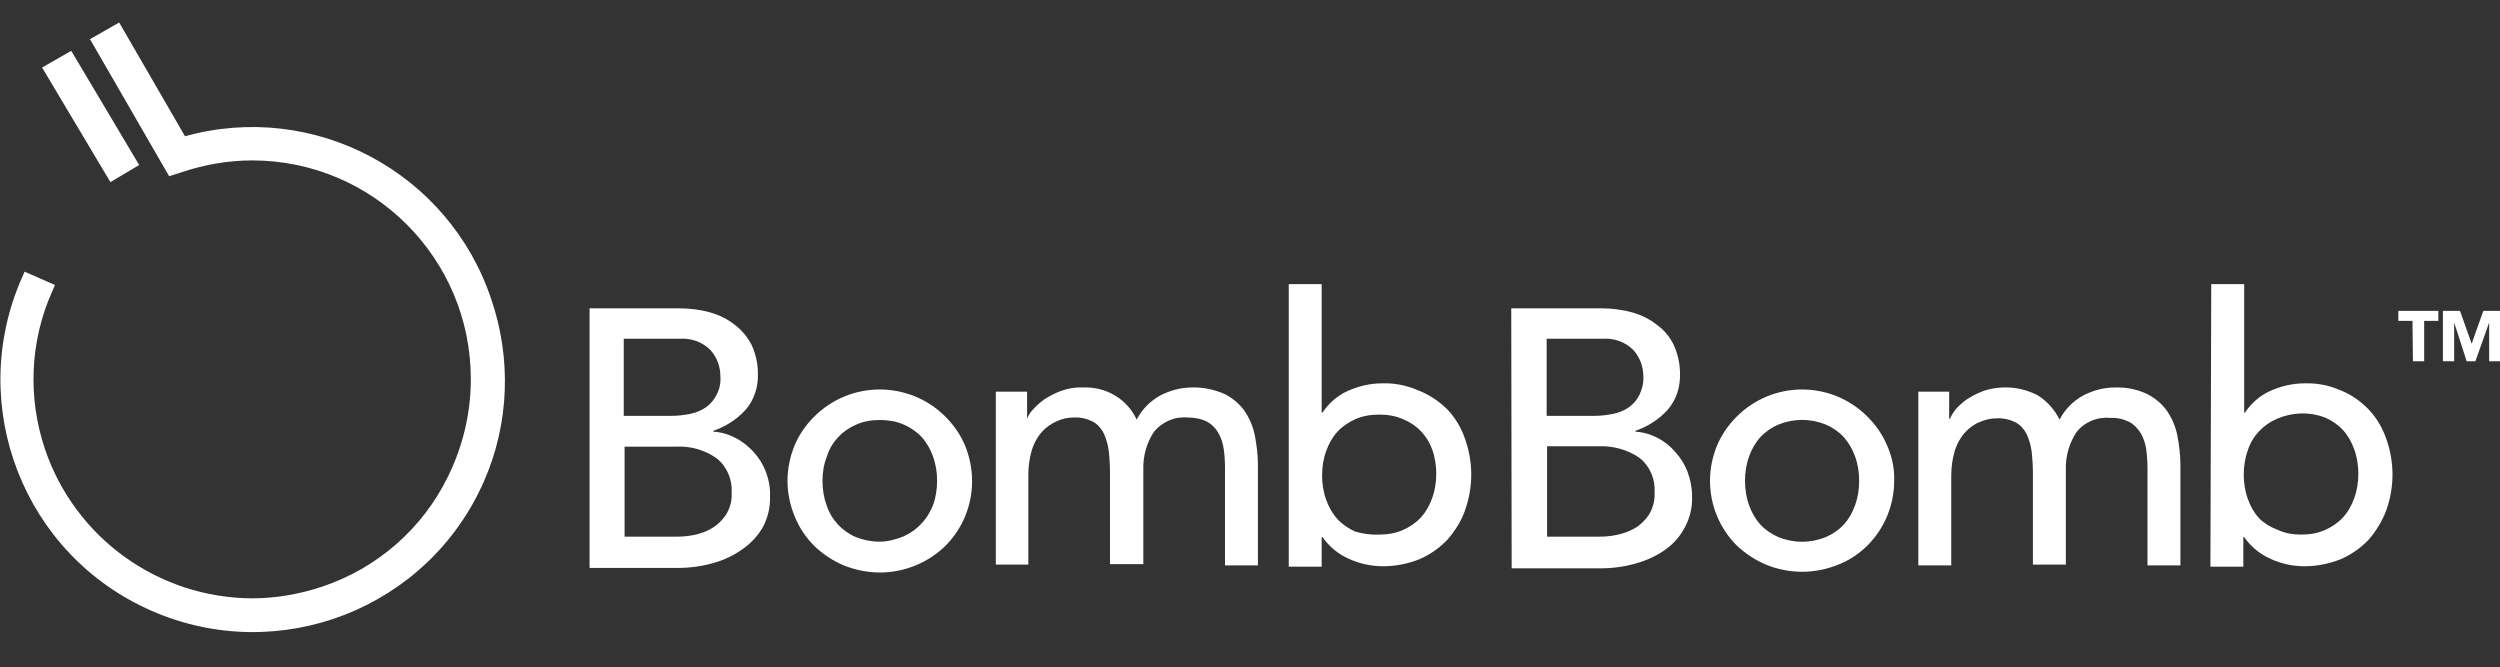 <svg width="266" height="71" viewBox="0 0 266 71" fill="none" xmlns="http://www.w3.org/2000/svg">
<rect x="0" y="0" width="266" height="71" fill="#333333" stroke="none"/>
<path d="M7.581 5.409L4.478 7.182L11.748 19.374L14.807 17.556L7.581 5.409Z" fill="white"/>
<path d="M52.269 31.831C47.747 18.31 33.427 10.684 19.684 14.497L12.679 2.394L9.576 4.167L17.999 18.753L19.374 18.31C21.768 17.512 24.295 17.068 26.822 17.068C39.678 17.068 50.097 27.487 50.097 40.343C50.097 43.934 49.254 47.481 47.658 50.717C44.954 56.259 40.122 60.471 34.27 62.421C31.876 63.219 29.349 63.663 26.822 63.663C16.847 63.618 7.98 57.234 4.788 47.791C2.926 42.294 3.192 36.309 5.542 31.033L5.852 30.324L2.616 28.905L2.305 29.615C-3.635 43.181 2.527 59.052 16.137 64.993C29.703 70.933 45.575 64.771 51.515 51.161C54.175 45.087 54.441 38.171 52.269 31.831Z" fill="white"/>
<path d="M62.687 32.807H72.263C73.372 32.807 74.524 32.94 75.588 33.25C76.519 33.516 77.45 33.959 78.204 34.58C78.958 35.156 79.534 35.866 79.977 36.708C80.421 37.683 80.642 38.703 80.642 39.767C80.687 41.186 80.243 42.56 79.312 43.624C78.381 44.644 77.184 45.397 75.899 45.841V45.929C76.697 45.974 77.495 46.195 78.248 46.594C78.958 46.949 79.623 47.481 80.155 48.057C80.731 48.678 81.174 49.387 81.485 50.185C81.795 51.028 81.972 51.914 81.928 52.801C81.972 53.954 81.706 55.062 81.174 56.082C80.642 57.013 79.889 57.811 79.002 58.431C78.071 59.096 77.051 59.584 75.943 59.894C74.702 60.249 73.46 60.426 72.175 60.426H62.732V32.807H62.687ZM66.411 44.245H71.51C72.175 44.245 72.84 44.156 73.505 44.023C74.081 43.89 74.657 43.668 75.145 43.314C75.633 42.959 75.987 42.516 76.253 41.984C76.564 41.407 76.697 40.742 76.652 40.077C76.652 39.013 76.298 38.038 75.588 37.24C74.702 36.353 73.505 35.954 72.263 36.043H66.367V44.245H66.411ZM66.411 57.101H71.909C72.529 57.101 73.194 57.057 73.815 56.924C74.48 56.791 75.145 56.569 75.721 56.215C76.342 55.86 76.83 55.372 77.229 54.796C77.672 54.087 77.894 53.289 77.849 52.446C77.938 51.028 77.362 49.653 76.253 48.767C75.012 47.88 73.46 47.437 71.953 47.525H66.456V57.101H66.411Z" fill="white"/>
<path d="M83.79 51.16C83.79 49.875 84.056 48.589 84.544 47.392C85.031 46.239 85.741 45.22 86.627 44.333C90.484 40.476 96.735 40.476 100.592 44.333C101.479 45.22 102.188 46.239 102.676 47.392C103.164 48.589 103.43 49.875 103.43 51.205C103.43 53.776 102.41 56.259 100.592 58.077C98.73 59.894 96.203 60.914 93.632 60.914C92.302 60.914 91.016 60.648 89.775 60.16C88.622 59.672 87.558 58.963 86.672 58.121C85.785 57.234 85.076 56.215 84.588 55.017C84.056 53.776 83.79 52.446 83.79 51.16ZM87.514 51.16C87.514 52.047 87.647 52.934 87.957 53.776C88.445 55.283 89.598 56.525 91.061 57.145C91.859 57.456 92.701 57.633 93.588 57.633C94.43 57.633 95.272 57.411 96.07 57.101C96.78 56.791 97.445 56.347 97.977 55.771C98.553 55.195 98.952 54.53 99.262 53.776C99.573 52.934 99.706 52.047 99.706 51.16C99.706 50.274 99.573 49.387 99.262 48.545C98.996 47.791 98.597 47.082 98.065 46.505C97.533 45.929 96.868 45.486 96.159 45.175C95.361 44.821 94.474 44.688 93.632 44.688C92.745 44.688 91.903 44.821 91.105 45.175C89.642 45.796 88.489 46.993 88.002 48.501C87.647 49.387 87.514 50.274 87.514 51.16Z" fill="white"/>
<path d="M105.957 41.673H109.282V44.555C109.415 44.2 109.636 43.846 109.902 43.58C110.257 43.181 110.7 42.782 111.144 42.471C111.72 42.117 112.296 41.806 112.917 41.584C113.671 41.319 114.424 41.185 115.178 41.23C117.616 41.097 119.922 42.427 120.941 44.644C121.518 43.535 122.404 42.648 123.468 42.072C124.488 41.54 125.641 41.23 126.793 41.23C128.035 41.185 129.232 41.452 130.34 41.939C131.182 42.383 131.936 43.003 132.468 43.801C133 44.599 133.355 45.486 133.532 46.417C133.709 47.392 133.842 48.412 133.842 49.431V60.16H130.34V49.786C130.34 49.121 130.296 48.456 130.207 47.791C130.118 47.17 129.941 46.594 129.631 46.062C129.365 45.575 128.921 45.131 128.434 44.865C127.813 44.555 127.104 44.422 126.394 44.422C125.02 44.289 123.646 44.865 122.759 45.974C122.005 47.126 121.606 48.545 121.651 49.919V60.027H118.104V50.407C118.104 49.609 118.06 48.767 117.971 47.968C117.882 47.303 117.705 46.683 117.439 46.106C117.173 45.575 116.774 45.131 116.286 44.865C115.666 44.555 114.956 44.377 114.247 44.422C113.626 44.422 113.006 44.555 112.429 44.821C111.853 45.087 111.321 45.441 110.878 45.929C110.39 46.461 110.035 47.126 109.814 47.791C109.548 48.678 109.415 49.565 109.415 50.495V60.071H105.957V41.673Z" fill="white"/>
<path d="M137.123 30.235H140.625V43.89H140.714C141.379 42.915 142.266 42.117 143.33 41.629C144.482 41.097 145.768 40.787 147.054 40.787C148.384 40.742 149.714 41.008 150.911 41.54C152.063 41.984 153.127 42.693 154.014 43.58C154.856 44.466 155.477 45.53 155.876 46.683C156.319 47.924 156.541 49.21 156.541 50.496C156.541 51.781 156.319 53.067 155.876 54.308C155.477 55.461 154.812 56.481 154.014 57.412C153.172 58.298 152.152 59.008 151.044 59.495C149.802 59.983 148.517 60.249 147.187 60.249C145.901 60.249 144.66 59.983 143.507 59.451C142.399 58.963 141.423 58.165 140.714 57.146H140.625V60.293H137.123V30.235ZM146.743 56.88C147.63 56.88 148.472 56.747 149.27 56.392C149.98 56.082 150.645 55.638 151.177 55.062C151.709 54.486 152.108 53.776 152.374 53.023C152.684 52.18 152.817 51.294 152.817 50.407C152.817 49.52 152.684 48.634 152.374 47.791C151.842 46.328 150.733 45.176 149.27 44.599C148.472 44.245 147.63 44.112 146.743 44.112C145.857 44.112 145.014 44.245 144.216 44.599C143.507 44.91 142.842 45.353 142.31 45.929C141.778 46.506 141.379 47.215 141.113 47.969C140.803 48.811 140.67 49.698 140.67 50.584C140.67 51.471 140.803 52.358 141.113 53.2C141.379 53.954 141.778 54.663 142.31 55.239C142.842 55.816 143.507 56.259 144.216 56.569C145.014 56.791 145.857 56.924 146.743 56.88Z" fill="white"/>
<path d="M160.797 32.807H170.373C171.481 32.807 172.59 32.94 173.698 33.25C174.629 33.516 175.56 33.959 176.314 34.58C177.067 35.112 177.688 35.866 178.087 36.708C178.53 37.683 178.752 38.703 178.752 39.767C178.796 41.186 178.353 42.56 177.422 43.624C176.491 44.644 175.294 45.397 174.008 45.841V45.929C174.806 45.974 175.604 46.195 176.358 46.594C177.067 46.949 177.732 47.481 178.22 48.057C178.796 48.678 179.24 49.387 179.55 50.185C179.86 51.028 180.038 51.914 180.038 52.801C180.082 53.954 179.816 55.062 179.284 56.082C178.796 57.013 178.087 57.855 177.2 58.476C176.269 59.141 175.205 59.628 174.097 59.939C172.856 60.293 171.614 60.471 170.329 60.471H160.841L160.797 32.807ZM164.61 44.245H169.708C170.373 44.245 171.038 44.156 171.703 44.023C172.279 43.89 172.856 43.668 173.343 43.314C173.831 42.959 174.186 42.516 174.452 41.984C174.718 41.407 174.895 40.742 174.851 40.077C174.851 39.013 174.496 38.038 173.787 37.24C172.9 36.353 171.703 35.954 170.462 36.043H164.565V44.245H164.61ZM164.61 57.101H170.107C170.728 57.101 171.348 57.057 171.969 56.924C172.634 56.791 173.299 56.569 173.92 56.215C174.54 55.86 175.028 55.372 175.427 54.796C175.87 54.087 176.092 53.244 176.048 52.402C176.136 50.983 175.56 49.609 174.452 48.722C173.166 47.836 171.659 47.437 170.151 47.481H164.61V57.101Z" fill="white"/>
<path d="M181.944 51.16C181.944 49.875 182.21 48.589 182.698 47.392C183.185 46.239 183.895 45.22 184.781 44.333C188.638 40.476 194.845 40.476 198.702 44.333C199.589 45.22 200.298 46.239 200.786 47.392C201.318 48.589 201.584 49.875 201.539 51.16C201.539 53.732 200.52 56.215 198.702 58.032C197.815 58.919 196.751 59.628 195.599 60.072C193.116 61.091 190.367 61.091 187.885 60.072C186.732 59.584 185.668 58.874 184.781 58.032C182.964 56.215 181.944 53.732 181.944 51.16ZM185.668 51.16C185.668 52.047 185.801 52.934 186.111 53.776C186.377 54.53 186.776 55.239 187.308 55.816C187.84 56.392 188.505 56.835 189.215 57.145C190.855 57.81 192.628 57.81 194.269 57.145C194.978 56.835 195.643 56.392 196.175 55.816C196.707 55.239 197.106 54.53 197.372 53.776C197.682 52.934 197.815 52.047 197.815 51.16C197.815 50.274 197.682 49.387 197.372 48.545C197.106 47.791 196.707 47.126 196.175 46.505C195.643 45.929 194.978 45.486 194.269 45.175C192.628 44.511 190.855 44.511 189.215 45.175C188.505 45.486 187.84 45.929 187.308 46.505C186.776 47.082 186.377 47.791 186.111 48.545C185.801 49.387 185.668 50.274 185.668 51.16Z" fill="white"/>
<path d="M204.111 41.674H207.391V44.555H207.48C207.613 44.201 207.835 43.89 208.056 43.58C208.411 43.181 208.854 42.782 209.298 42.472C209.874 42.117 210.45 41.807 211.071 41.585C212.977 40.964 215.061 41.142 216.834 42.073C217.81 42.693 218.608 43.58 219.14 44.644C219.716 43.536 220.603 42.649 221.667 42.073C222.686 41.541 223.839 41.23 224.992 41.23C226.189 41.186 227.386 41.408 228.494 41.94C229.336 42.383 230.09 43.004 230.622 43.802C231.154 44.6 231.509 45.486 231.686 46.417C231.863 47.393 231.996 48.412 231.996 49.432V60.161H228.494V49.831C228.494 49.166 228.45 48.501 228.361 47.836C228.272 47.215 228.095 46.639 227.785 46.107C227.474 45.619 227.075 45.176 226.588 44.91C225.967 44.6 225.258 44.422 224.504 44.467C223.13 44.334 221.755 44.91 220.913 46.018C220.159 47.171 219.76 48.59 219.805 49.964V60.072H216.302V50.496C216.302 49.698 216.258 48.856 216.169 48.058C216.081 47.393 215.903 46.772 215.637 46.196C215.371 45.664 214.972 45.22 214.485 44.954C213.864 44.644 213.155 44.467 212.445 44.511C211.825 44.511 211.204 44.644 210.628 44.91C210.051 45.132 209.519 45.531 209.076 46.018C208.588 46.55 208.234 47.215 208.012 47.88C207.746 48.767 207.613 49.654 207.613 50.585V60.161H204.111V41.674Z" fill="white"/>
<path d="M235.277 30.235H238.779V43.89H238.868C239.533 42.915 240.42 42.117 241.484 41.629C242.636 41.097 243.922 40.787 245.208 40.787C246.538 40.742 247.868 41.008 249.065 41.54C250.173 41.984 251.193 42.693 252.035 43.58C252.877 44.466 253.498 45.53 253.897 46.683C254.34 47.924 254.562 49.21 254.562 50.496C254.562 51.781 254.34 53.067 253.897 54.308C253.454 55.461 252.833 56.481 252.035 57.412C251.193 58.298 250.173 59.008 249.065 59.495C247.823 59.983 246.538 60.249 245.208 60.249C243.966 60.249 242.681 59.983 241.572 59.451C240.464 58.963 239.489 58.165 238.779 57.146H238.691V60.293H235.188L235.277 30.235ZM244.853 56.88C245.74 56.88 246.582 56.747 247.38 56.392C248.089 56.082 248.754 55.638 249.286 55.062C249.818 54.486 250.217 53.776 250.483 53.023C250.794 52.18 250.927 51.294 250.927 50.407C250.927 49.52 250.794 48.634 250.483 47.791C250.217 47.038 249.818 46.328 249.286 45.752C248.754 45.176 248.089 44.732 247.38 44.422C245.74 43.801 243.922 43.846 242.282 44.555C240.819 45.176 239.666 46.373 239.178 47.88C238.868 48.722 238.735 49.609 238.735 50.496C238.735 51.382 238.868 52.269 239.178 53.111C239.444 53.865 239.843 54.574 240.375 55.151C240.907 55.683 241.572 56.082 242.282 56.348C243.124 56.747 243.966 56.88 244.853 56.88Z" fill="white"/>
<path d="M256.69 34.137H255.183V33.073H259.439V34.137H257.931V38.437H256.734L256.69 34.137Z" fill="white"/>
<path d="M259.971 33.073H261.744L262.985 36.575L264.227 33.073H266V38.437H264.847V34.314L263.384 38.437H262.453L261.123 34.314V38.437H259.926V33.073H259.971Z" fill="white"/>
</svg>
